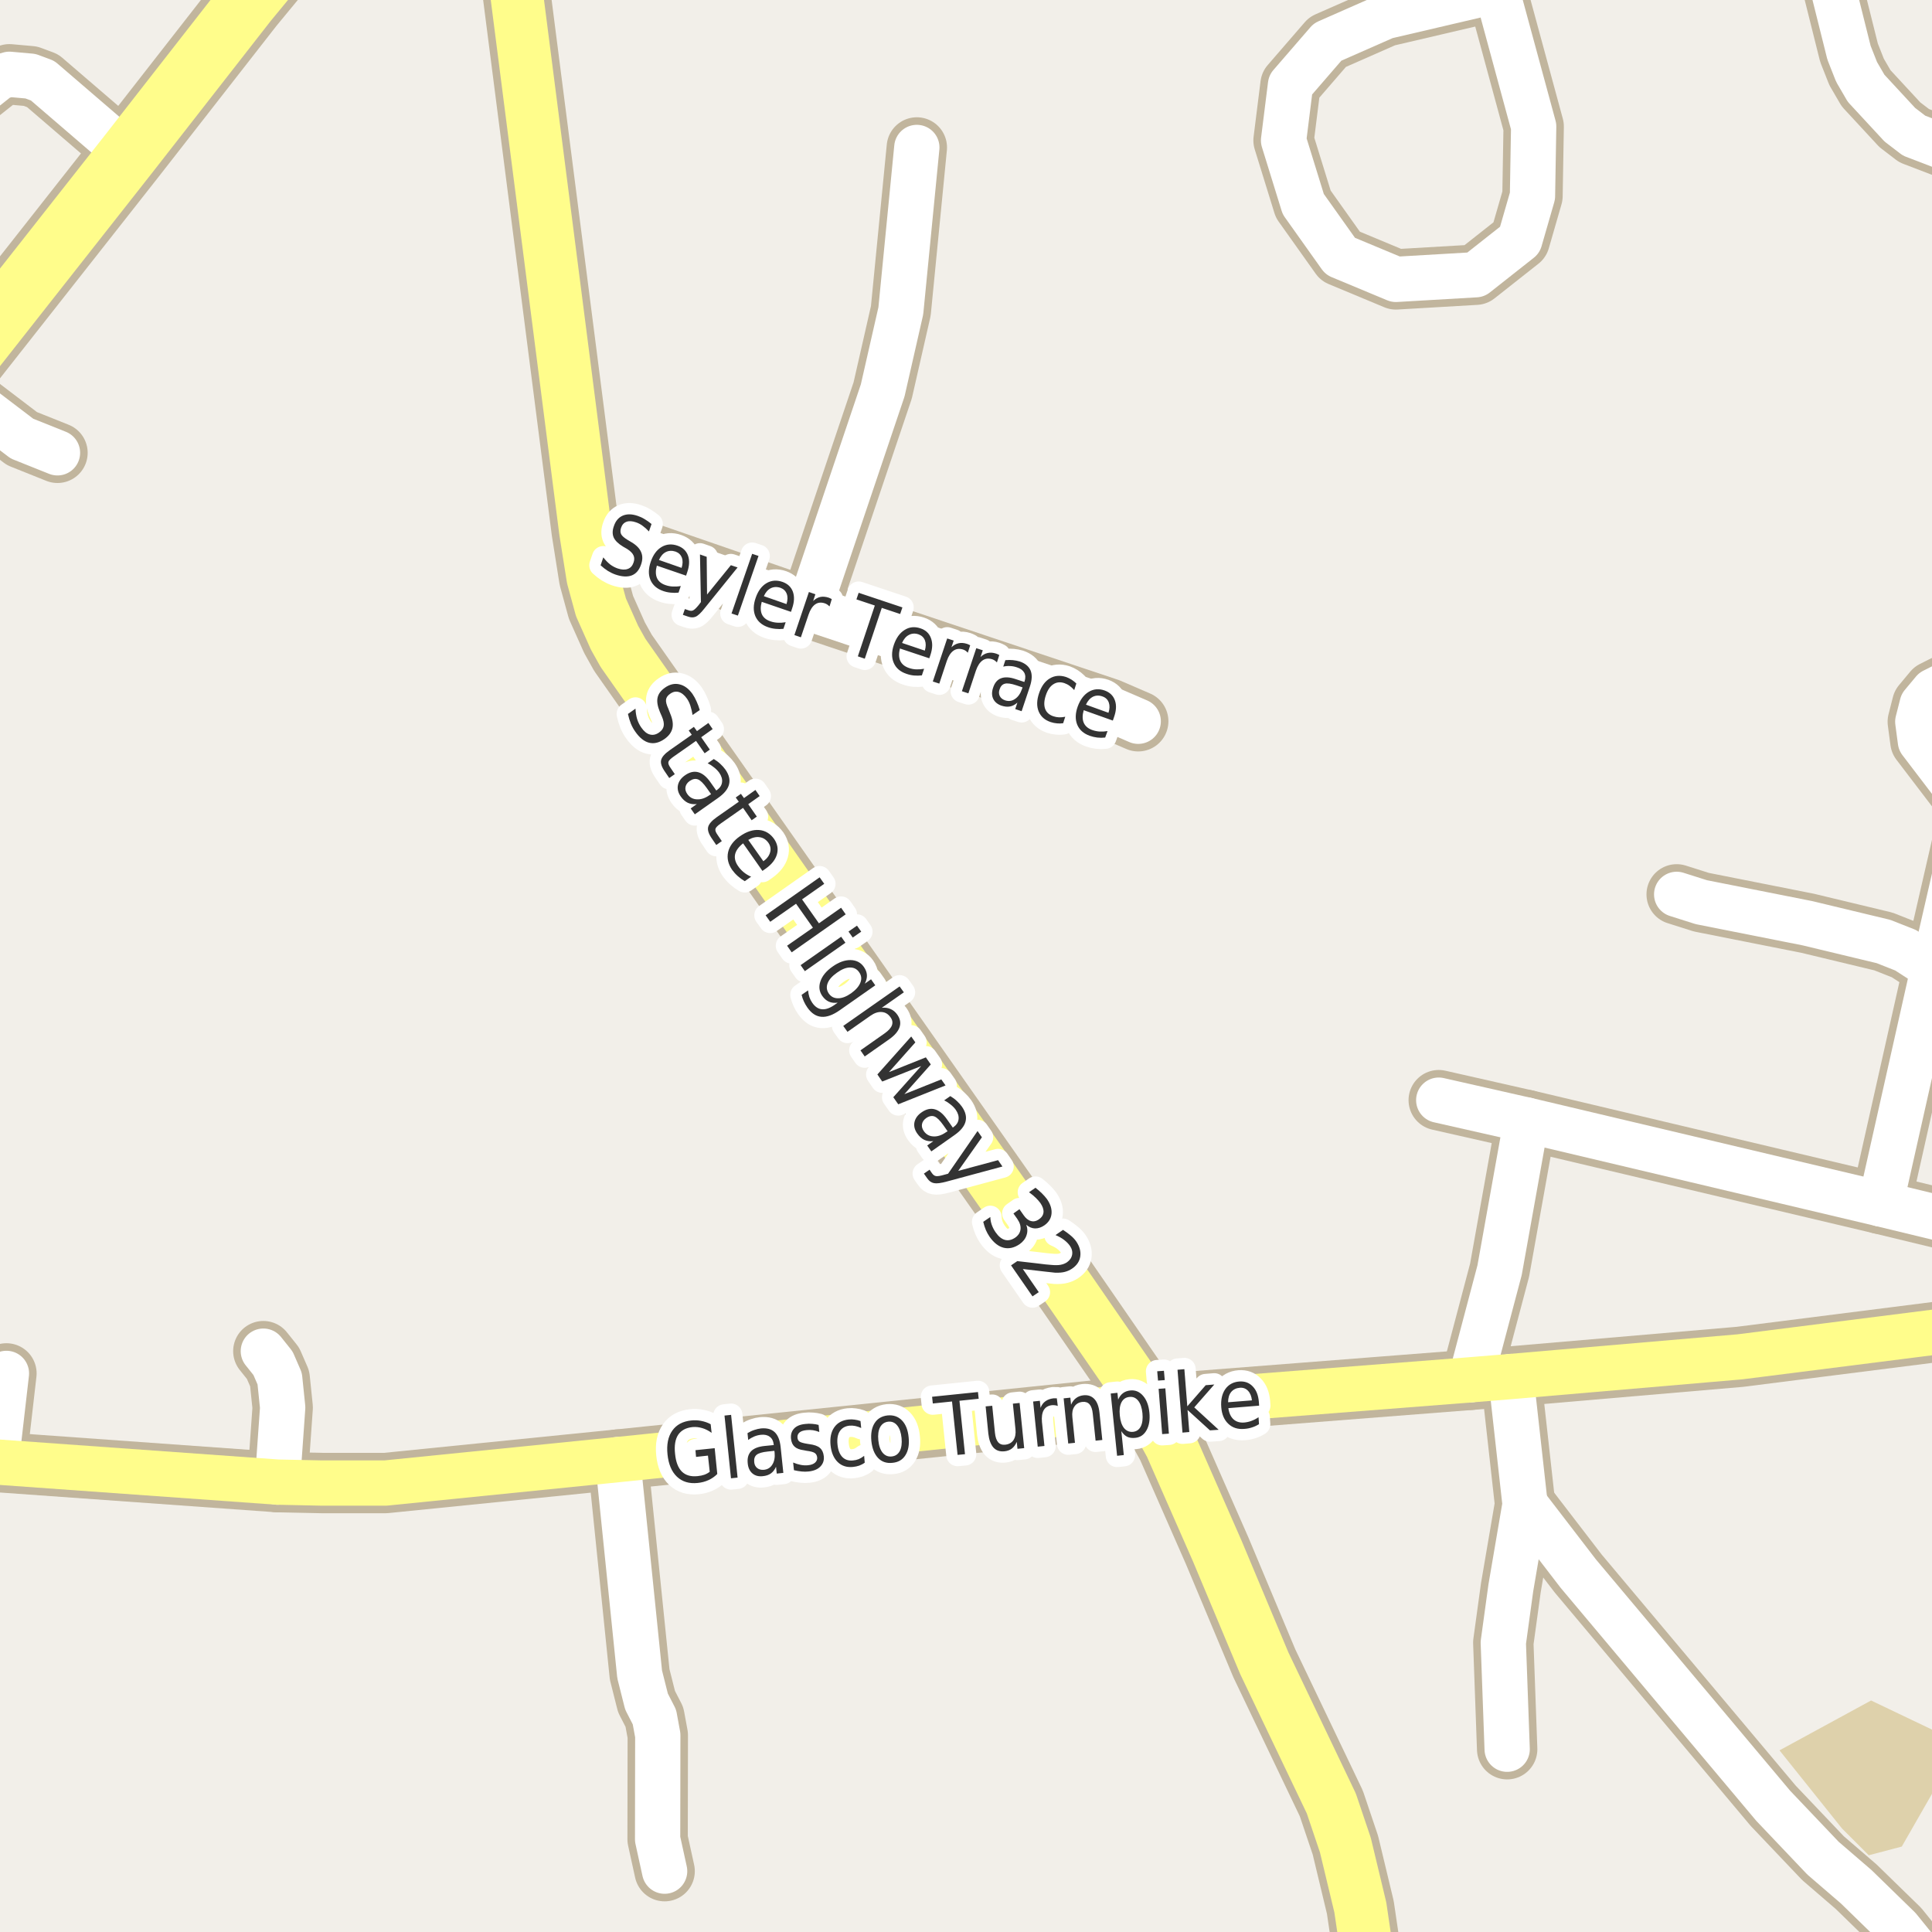 <?xml version="1.0" encoding="UTF-8"?>
<svg xmlns="http://www.w3.org/2000/svg" xmlns:xlink="http://www.w3.org/1999/xlink" width="256pt" height="256pt" viewBox="0 0 256 256" version="1.1">
<g id="surface2">
<rect x="0" y="0" width="256" height="256" style="fill:rgb(94.902%,93.725%,91.373%);fill-opacity:1;stroke:none;"/>
<path style=" stroke:none;fill-rule:evenodd;fill:rgb(87.059%,81.961%,67.059%);fill-opacity:1;" d="M 235.793 231.93 L 244.086 242.297 L 247.621 245.832 L 251.996 244.68 L 259.828 231.008 L 247.926 225.324 Z M 235.793 231.93 "/>
<path style="fill:none;stroke-width:8;stroke-linecap:round;stroke-linejoin:round;stroke:rgb(75.686%,70.98%,61.569%);stroke-opacity:1;stroke-miterlimit:10;" d="M -0.5 193.719 L 0.852 181.984 "/>
<path style="fill:none;stroke-width:8;stroke-linecap:round;stroke-linejoin:round;stroke:rgb(75.686%,70.98%,61.569%);stroke-opacity:1;stroke-miterlimit:10;" d="M -6.82 50.711 L 2.91 58.117 L 7.617 60 "/>
<path style="fill:none;stroke-width:8;stroke-linecap:round;stroke-linejoin:round;stroke:rgb(75.686%,70.98%,61.569%);stroke-opacity:1;stroke-miterlimit:10;" d="M 34.895 179.035 L 36.176 180.637 L 37.062 182.676 L 37.457 186.504 L 36.758 196.387 "/>
<path style="fill:none;stroke-width:8;stroke-linecap:round;stroke-linejoin:round;stroke:rgb(75.686%,70.98%,61.569%);stroke-opacity:1;stroke-miterlimit:10;" d="M 202.27 148.41 L 198.703 168.305 L 194.859 182.832 "/>
<path style="fill:none;stroke-width:8;stroke-linecap:round;stroke-linejoin:round;stroke:rgb(75.686%,70.98%,61.569%);stroke-opacity:1;stroke-miterlimit:10;" d="M 256.191 128.297 L 252.508 125.914 L 249.574 124.754 L 239.508 122.336 L 225.434 119.543 L 222.168 118.508 "/>
<path style="fill:none;stroke-width:8;stroke-linecap:round;stroke-linejoin:round;stroke:rgb(75.686%,70.98%,61.569%);stroke-opacity:1;stroke-miterlimit:10;" d="M 260.664 105.77 L 261.734 105.172 L 263.297 98.426 L 263.273 95.98 L 262.527 93.469 L 261.363 91.773 L 260.059 90.988 L 257.566 90.863 L 256.191 91.555 L 254.699 93.344 L 254.117 95.633 L 254.465 98.238 L 259.848 105.297 L 260.664 105.77 "/>
<path style="fill:none;stroke-width:8;stroke-linecap:round;stroke-linejoin:round;stroke:rgb(75.686%,70.98%,61.569%);stroke-opacity:1;stroke-miterlimit:10;" d="M 200.195 182.395 L 202.082 199.336 L 200.195 210.383 L 199.195 217.66 L 199.707 231.781 "/>
<path style="fill:none;stroke-width:8;stroke-linecap:round;stroke-linejoin:round;stroke:rgb(75.686%,70.98%,61.569%);stroke-opacity:1;stroke-miterlimit:10;" d="M 249.176 159.52 L 256.191 128.297 L 260.336 110.258 L 261.012 105.77 "/>
<path style="fill:none;stroke-width:8;stroke-linecap:round;stroke-linejoin:round;stroke:rgb(75.686%,70.98%,61.569%);stroke-opacity:1;stroke-miterlimit:10;" d="M 81.848 193.406 L 84.758 221.863 L 85.668 225.473 L 86.715 227.512 L 87.16 229.93 L 87.137 243.703 L 88.066 247.938 "/>
<path style="fill:none;stroke-width:8;stroke-linecap:round;stroke-linejoin:round;stroke:rgb(75.686%,70.98%,61.569%);stroke-opacity:1;stroke-miterlimit:10;" d="M 107.223 80.605 L 116.961 51.734 L 119.363 41.191 L 121.484 19.539 "/>
<path style="fill:none;stroke-width:8;stroke-linecap:round;stroke-linejoin:round;stroke:rgb(75.686%,70.98%,61.569%);stroke-opacity:1;stroke-miterlimit:10;" d="M 17 20.449 L 5.648 10.691 L 4.043 10.094 L 1.246 9.844 L -0.082 10.219 L -6.023 14.926 L -7.633 15.898 L -9 16.184 "/>
<path style="fill:none;stroke-width:8;stroke-linecap:round;stroke-linejoin:round;stroke:rgb(75.686%,70.98%,61.569%);stroke-opacity:1;stroke-miterlimit:10;" d="M 77.582 70.375 L 107.223 80.605 L 146.906 93.879 L 150.82 95.57 "/>
<path style="fill:none;stroke-width:8;stroke-linecap:round;stroke-linejoin:round;stroke:rgb(75.686%,70.98%,61.569%);stroke-opacity:1;stroke-miterlimit:10;" d="M 264 163.105 L 249.176 159.52 L 202.27 148.41 L 190.641 145.777 "/>
<path style="fill:none;stroke-width:8;stroke-linecap:round;stroke-linejoin:round;stroke:rgb(75.686%,70.98%,61.569%);stroke-opacity:1;stroke-miterlimit:10;" d="M 196.223 -9 L 198.254 -1.52 L 203.219 16.766 L 203.062 25.969 L 201.379 31.801 L 195.547 36.402 L 184.961 37.02 L 177.594 33.949 L 172.688 27.047 L 170.078 18.609 L 171 11.242 L 175.91 5.566 L 183.578 2.191 L 195.395 -0.57 L 198.254 -1.52 "/>
<path style="fill:none;stroke-width:8;stroke-linecap:round;stroke-linejoin:round;stroke:rgb(75.686%,70.98%,61.569%);stroke-opacity:1;stroke-miterlimit:10;" d="M 202.082 199.336 L 209.121 208.5 L 234.961 239.277 L 241.555 246.215 L 245.961 250.008 L 251.598 255.5 L 258.484 264 "/>
<path style="fill:none;stroke-width:8;stroke-linecap:round;stroke-linejoin:round;stroke:rgb(75.686%,70.98%,61.569%);stroke-opacity:1;stroke-miterlimit:10;" d="M 241.008 -9 L 245.004 6.988 L 246.008 9.531 L 247.266 11.695 L 251.738 16.527 L 253.625 17.973 L 264 21.949 "/>
<path style="fill:none;stroke-width:8;stroke-linecap:round;stroke-linejoin:round;stroke:rgb(75.686%,70.98%,61.569%);stroke-opacity:1;stroke-miterlimit:10;" d="M -9 192.973 L -0.5 193.719 L 36.758 196.387 L 42.723 196.512 L 51.066 196.512 L 81.848 193.406 L 152.195 186.16 L 194.859 182.832 L 200.195 182.395 L 230.535 179.789 L 261.48 175.867 L 264 175.598 "/>
<path style="fill:none;stroke-width:9;stroke-linecap:round;stroke-linejoin:round;stroke:rgb(75.686%,70.98%,61.569%);stroke-opacity:1;stroke-miterlimit:10;" d="M 67.203 -10 L 68.121 -3.398 L 77.582 70.375 L 78.562 76.555 L 79.633 80.477 L 81.426 84.496 L 82.547 86.504 L 135.371 161.777 L 152.195 186.16 L 155.129 191.492 L 161.281 205.488 L 167.527 220.391 L 176.406 238.965 L 178.27 244.488 L 180.25 252.738 L 182.062 265 "/>
<path style="fill:none;stroke-width:10;stroke-linecap:round;stroke-linejoin:round;stroke:rgb(75.686%,70.98%,61.569%);stroke-opacity:1;stroke-miterlimit:10;" d="M 41.961 -11 L 40.672 -9.328 L 32.75 0.273 L 17 20.449 L -6.82 50.711 L -11 56.02 "/>
<path style="fill:none;stroke-width:6;stroke-linecap:round;stroke-linejoin:round;stroke:rgb(100%,100%,100%);stroke-opacity:1;stroke-miterlimit:10;" d="M -0.5 193.719 L 0.852 181.984 "/>
<path style="fill:none;stroke-width:6;stroke-linecap:round;stroke-linejoin:round;stroke:rgb(100%,100%,100%);stroke-opacity:1;stroke-miterlimit:10;" d="M -6.82 50.711 L 2.91 58.117 L 7.617 60 "/>
<path style="fill:none;stroke-width:6;stroke-linecap:round;stroke-linejoin:round;stroke:rgb(100%,100%,100%);stroke-opacity:1;stroke-miterlimit:10;" d="M 34.895 179.035 L 36.176 180.637 L 37.062 182.676 L 37.457 186.504 L 36.758 196.387 "/>
<path style="fill:none;stroke-width:6;stroke-linecap:round;stroke-linejoin:round;stroke:rgb(100%,100%,100%);stroke-opacity:1;stroke-miterlimit:10;" d="M 202.27 148.41 L 198.703 168.305 L 194.859 182.832 "/>
<path style="fill:none;stroke-width:6;stroke-linecap:round;stroke-linejoin:round;stroke:rgb(100%,100%,100%);stroke-opacity:1;stroke-miterlimit:10;" d="M 256.191 128.297 L 252.508 125.914 L 249.574 124.754 L 239.508 122.336 L 225.434 119.543 L 222.168 118.508 "/>
<path style="fill:none;stroke-width:6;stroke-linecap:round;stroke-linejoin:round;stroke:rgb(100%,100%,100%);stroke-opacity:1;stroke-miterlimit:10;" d="M 260.664 105.77 L 261.734 105.172 L 263.297 98.426 L 263.273 95.98 L 262.527 93.469 L 261.363 91.773 L 260.059 90.988 L 257.566 90.863 L 256.191 91.555 L 254.699 93.344 L 254.117 95.633 L 254.465 98.238 L 259.848 105.297 L 260.664 105.77 "/>
<path style="fill:none;stroke-width:6;stroke-linecap:round;stroke-linejoin:round;stroke:rgb(100%,100%,100%);stroke-opacity:1;stroke-miterlimit:10;" d="M 200.195 182.395 L 202.082 199.336 L 200.195 210.383 L 199.195 217.66 L 199.707 231.781 "/>
<path style="fill:none;stroke-width:6;stroke-linecap:round;stroke-linejoin:round;stroke:rgb(100%,100%,100%);stroke-opacity:1;stroke-miterlimit:10;" d="M 249.176 159.52 L 256.191 128.297 L 260.336 110.258 L 261.012 105.77 "/>
<path style="fill:none;stroke-width:6;stroke-linecap:round;stroke-linejoin:round;stroke:rgb(100%,100%,100%);stroke-opacity:1;stroke-miterlimit:10;" d="M 81.848 193.406 L 84.758 221.863 L 85.668 225.473 L 86.715 227.512 L 87.16 229.93 L 87.137 243.703 L 88.066 247.938 "/>
<path style="fill:none;stroke-width:6;stroke-linecap:round;stroke-linejoin:round;stroke:rgb(100%,100%,100%);stroke-opacity:1;stroke-miterlimit:10;" d="M 107.223 80.605 L 116.961 51.734 L 119.363 41.191 L 121.484 19.539 "/>
<path style="fill:none;stroke-width:6;stroke-linecap:round;stroke-linejoin:round;stroke:rgb(100%,100%,100%);stroke-opacity:1;stroke-miterlimit:10;" d="M 17 20.449 L 5.648 10.691 L 4.043 10.094 L 1.246 9.844 L -0.082 10.219 L -6.023 14.926 L -7.633 15.898 L -9 16.184 "/>
<path style="fill:none;stroke-width:6;stroke-linecap:round;stroke-linejoin:round;stroke:rgb(100%,100%,100%);stroke-opacity:1;stroke-miterlimit:10;" d="M 77.582 70.375 L 107.223 80.605 L 146.906 93.879 L 150.82 95.57 "/>
<path style="fill:none;stroke-width:6;stroke-linecap:round;stroke-linejoin:round;stroke:rgb(100%,100%,100%);stroke-opacity:1;stroke-miterlimit:10;" d="M 264 163.105 L 249.176 159.52 L 202.27 148.41 L 190.641 145.777 "/>
<path style="fill:none;stroke-width:6;stroke-linecap:round;stroke-linejoin:round;stroke:rgb(100%,100%,100%);stroke-opacity:1;stroke-miterlimit:10;" d="M 196.223 -9 L 198.254 -1.52 L 203.219 16.766 L 203.062 25.969 L 201.379 31.801 L 195.547 36.402 L 184.961 37.02 L 177.594 33.949 L 172.688 27.047 L 170.078 18.609 L 171 11.242 L 175.91 5.566 L 183.578 2.191 L 195.395 -0.57 L 198.254 -1.52 "/>
<path style="fill:none;stroke-width:6;stroke-linecap:round;stroke-linejoin:round;stroke:rgb(100%,100%,100%);stroke-opacity:1;stroke-miterlimit:10;" d="M 202.082 199.336 L 209.121 208.5 L 234.961 239.277 L 241.555 246.215 L 245.961 250.008 L 251.598 255.5 L 258.484 264 "/>
<path style="fill:none;stroke-width:6;stroke-linecap:round;stroke-linejoin:round;stroke:rgb(100%,100%,100%);stroke-opacity:1;stroke-miterlimit:10;" d="M 241.008 -9 L 245.004 6.988 L 246.008 9.531 L 247.266 11.695 L 251.738 16.527 L 253.625 17.973 L 264 21.949 "/>
<path style="fill:none;stroke-width:6;stroke-linecap:round;stroke-linejoin:round;stroke:rgb(100%,99.216%,54.51%);stroke-opacity:1;stroke-miterlimit:10;" d="M -9 192.973 L -0.5 193.719 L 36.758 196.387 L 42.723 196.512 L 51.066 196.512 L 81.848 193.406 L 152.195 186.16 L 194.859 182.832 L 200.195 182.395 L 230.535 179.789 L 261.48 175.867 L 264 175.598 "/>
<path style="fill:none;stroke-width:7;stroke-linecap:round;stroke-linejoin:round;stroke:rgb(100%,99.216%,54.51%);stroke-opacity:1;stroke-miterlimit:10;" d="M 67.203 -10 L 68.121 -3.398 L 77.582 70.375 L 78.562 76.555 L 79.633 80.477 L 81.426 84.496 L 82.547 86.504 L 135.371 161.777 L 152.195 186.16 L 155.129 191.492 L 161.281 205.488 L 167.527 220.391 L 176.406 238.965 L 178.27 244.488 L 180.25 252.738 L 182.062 265 "/>
<path style="fill:none;stroke-width:8;stroke-linecap:round;stroke-linejoin:round;stroke:rgb(100%,99.216%,54.51%);stroke-opacity:1;stroke-miterlimit:10;" d="M 41.961 -11 L 40.672 -9.328 L 32.75 0.273 L 17 20.449 L -6.82 50.711 L -11 56.02 "/>
<path style="fill:none;stroke-width:3;stroke-linecap:round;stroke-linejoin:round;stroke:rgb(100%,100%,100%);stroke-opacity:1;stroke-miterlimit:10;" d="M 92.723 94.086 L 91.77 94.742 C 91.695 94.293 91.602 93.895 91.488 93.539 C 91.371 93.176 91.223 92.859 91.035 92.586 C 90.699 92.109 90.336 91.812 89.941 91.695 C 89.555 91.582 89.176 91.66 88.801 91.93 C 88.477 92.148 88.293 92.406 88.254 92.695 C 88.211 92.977 88.316 93.391 88.566 93.93 L 88.801 94.539 C 89.121 95.289 89.223 95.938 89.098 96.492 C 88.973 97.043 88.617 97.523 88.035 97.93 C 87.336 98.418 86.66 98.578 86.004 98.414 C 85.348 98.246 84.738 97.758 84.176 96.945 C 83.957 96.641 83.762 96.293 83.598 95.898 C 83.441 95.5 83.309 95.07 83.207 94.602 L 84.207 93.898 C 84.227 94.406 84.301 94.871 84.426 95.289 C 84.559 95.703 84.742 96.074 84.973 96.398 C 85.324 96.906 85.699 97.215 86.098 97.32 C 86.504 97.434 86.91 97.352 87.316 97.07 C 87.668 96.828 87.879 96.543 87.941 96.211 C 88.004 95.875 87.926 95.453 87.707 94.945 L 87.441 94.336 C 87.129 93.586 87.023 92.961 87.129 92.461 C 87.23 91.953 87.559 91.504 88.113 91.117 C 88.746 90.672 89.387 90.523 90.035 90.68 C 90.68 90.828 91.254 91.25 91.754 91.945 C 91.961 92.25 92.145 92.582 92.301 92.945 C 92.465 93.301 92.605 93.68 92.723 94.086 Z M 94.43 96.609 L 92.914 97.688 L 94.055 99.328 L 93.367 99.812 L 92.227 98.172 L 89.305 100.219 C 88.867 100.52 88.621 100.766 88.57 100.953 C 88.516 101.148 88.609 101.414 88.852 101.75 L 89.414 102.578 L 88.68 103.094 L 88.117 102.266 C 87.68 101.648 87.508 101.133 87.602 100.719 C 87.695 100.312 88.074 99.875 88.742 99.406 L 91.664 97.359 L 91.258 96.797 L 91.945 96.312 L 92.352 96.875 L 93.867 95.797 Z M 93.66 104.434 C 93.211 103.797 92.82 103.41 92.488 103.277 C 92.152 103.145 91.789 103.211 91.395 103.48 C 91.082 103.699 90.895 103.965 90.832 104.277 C 90.77 104.59 90.852 104.906 91.082 105.23 C 91.395 105.668 91.816 105.895 92.348 105.918 C 92.887 105.949 93.445 105.762 94.02 105.355 L 94.223 105.23 Z M 95.129 105.746 L 92.066 107.902 L 91.52 107.121 L 92.332 106.543 C 91.883 106.594 91.48 106.535 91.129 106.371 C 90.785 106.203 90.477 105.926 90.207 105.543 C 89.852 105.043 89.727 104.535 89.832 104.027 C 89.945 103.516 90.258 103.086 90.77 102.73 C 91.371 102.305 91.957 102.168 92.52 102.324 C 93.082 102.473 93.617 102.91 94.129 103.637 L 94.91 104.746 L 95.004 104.684 C 95.41 104.391 95.633 104.043 95.676 103.637 C 95.727 103.242 95.602 102.824 95.301 102.387 C 95.102 102.117 94.871 101.883 94.613 101.684 C 94.363 101.477 94.082 101.293 93.77 101.137 L 94.582 100.574 C 94.914 100.773 95.207 100.992 95.457 101.23 C 95.707 101.461 95.926 101.707 96.113 101.965 C 96.602 102.664 96.762 103.324 96.598 103.949 C 96.441 104.574 95.949 105.172 95.129 105.746 Z M 100.66 105.484 L 99.145 106.562 L 100.285 108.203 L 99.598 108.688 L 98.457 107.047 L 95.535 109.094 C 95.098 109.395 94.852 109.641 94.801 109.828 C 94.746 110.023 94.84 110.289 95.082 110.625 L 95.645 111.453 L 94.91 111.969 L 94.348 111.141 C 93.91 110.523 93.738 110.008 93.832 109.594 C 93.926 109.188 94.305 108.75 94.973 108.281 L 97.895 106.234 L 97.488 105.672 L 98.176 105.188 L 98.582 105.75 L 100.098 104.672 Z M 101.449 115.105 L 101.027 115.402 L 98.465 111.746 C 97.871 112.215 97.516 112.703 97.402 113.215 C 97.297 113.723 97.434 114.246 97.809 114.777 C 98.016 115.078 98.262 115.344 98.543 115.574 C 98.832 115.812 99.16 116.012 99.527 116.168 L 98.684 116.762 C 98.359 116.574 98.051 116.348 97.762 116.09 C 97.48 115.84 97.23 115.562 97.012 115.262 C 96.48 114.488 96.301 113.703 96.48 112.902 C 96.668 112.102 97.188 111.402 98.043 110.809 C 98.918 110.195 99.762 109.918 100.574 109.98 C 101.387 110.043 102.051 110.441 102.574 111.168 C 103.02 111.824 103.145 112.5 102.949 113.199 C 102.75 113.906 102.25 114.543 101.449 115.105 Z M 101.152 114.121 C 101.629 113.777 101.926 113.379 102.043 112.934 C 102.168 112.496 102.094 112.082 101.824 111.684 C 101.512 111.246 101.121 110.996 100.652 110.934 C 100.184 110.863 99.684 110.98 99.152 111.293 Z M 108.605 116.25 L 109.215 117.109 L 106.277 119.172 L 108.512 122.344 L 111.449 120.281 L 112.059 121.156 L 104.902 126.188 L 104.293 125.312 L 107.715 122.922 L 105.48 119.75 L 102.059 122.141 L 101.449 121.281 Z M 111.461 124.121 L 112.023 124.918 L 106.648 128.684 L 106.086 127.887 Z M 113.555 122.652 L 114.117 123.449 L 112.992 124.23 L 112.43 123.434 Z M 112.793 131.605 C 113.426 131.145 113.832 130.672 114.012 130.184 C 114.199 129.703 114.141 129.254 113.84 128.824 C 113.547 128.398 113.141 128.191 112.621 128.199 C 112.109 128.199 111.535 128.43 110.902 128.887 C 110.266 129.336 109.855 129.797 109.668 130.277 C 109.48 130.766 109.531 131.223 109.824 131.652 C 110.125 132.078 110.535 132.285 111.059 132.277 C 111.578 132.277 112.156 132.051 112.793 131.605 Z M 111.277 133.855 C 110.359 134.5 109.547 134.793 108.84 134.73 C 108.141 134.676 107.527 134.277 106.996 133.527 C 106.801 133.246 106.637 132.965 106.512 132.684 C 106.387 132.41 106.289 132.125 106.215 131.824 L 107.074 131.23 C 107.105 131.551 107.164 131.848 107.246 132.121 C 107.34 132.391 107.469 132.645 107.637 132.887 C 108 133.406 108.422 133.688 108.902 133.73 C 109.391 133.781 109.941 133.594 110.559 133.168 L 110.996 132.855 C 110.559 132.918 110.172 132.875 109.84 132.73 C 109.504 132.582 109.215 132.332 108.965 131.98 C 108.547 131.387 108.465 130.73 108.715 130.012 C 108.965 129.293 109.5 128.648 110.324 128.074 C 111.145 127.492 111.938 127.207 112.699 127.215 C 113.457 127.227 114.047 127.527 114.465 128.121 C 114.715 128.477 114.848 128.836 114.871 129.199 C 114.891 129.562 114.797 129.941 114.59 130.34 L 115.418 129.762 L 115.98 130.559 Z M 117.828 137.707 L 114.578 139.988 L 114.016 139.176 L 117.219 136.926 C 117.738 136.559 118.062 136.199 118.188 135.848 C 118.312 135.492 118.25 135.145 118 134.801 C 117.695 134.363 117.305 134.129 116.828 134.098 C 116.359 134.059 115.859 134.223 115.328 134.598 L 112.297 136.723 L 111.734 135.941 L 119.203 130.707 L 119.766 131.488 L 116.844 133.535 C 117.289 133.496 117.68 133.551 118.016 133.707 C 118.359 133.855 118.648 134.098 118.891 134.441 C 119.273 134.984 119.379 135.527 119.203 136.082 C 119.023 136.645 118.566 137.184 117.828 137.707 Z M 120.742 137.34 L 121.289 138.121 L 117.789 142.059 L 122.68 140.105 L 123.336 141.043 L 119.836 144.98 L 124.727 143.027 L 125.289 143.824 L 119.023 146.324 L 118.367 145.387 L 122.055 141.262 L 116.898 143.309 L 116.258 142.371 Z M 125 149.098 C 124.551 148.461 124.16 148.074 123.828 147.941 C 123.492 147.809 123.129 147.875 122.734 148.145 C 122.422 148.363 122.234 148.629 122.172 148.941 C 122.109 149.254 122.191 149.57 122.422 149.895 C 122.734 150.332 123.156 150.559 123.688 150.582 C 124.227 150.613 124.785 150.426 125.359 150.02 L 125.562 149.895 Z M 126.469 150.41 L 123.406 152.566 L 122.859 151.785 L 123.672 151.207 C 123.223 151.258 122.82 151.199 122.469 151.035 C 122.125 150.867 121.816 150.59 121.547 150.207 C 121.191 149.707 121.066 149.199 121.172 148.691 C 121.285 148.18 121.598 147.75 122.109 147.395 C 122.711 146.969 123.297 146.832 123.859 146.988 C 124.422 147.137 124.957 147.574 125.469 148.301 L 126.25 149.41 L 126.344 149.348 C 126.75 149.055 126.973 148.707 127.016 148.301 C 127.066 147.906 126.941 147.488 126.641 147.051 C 126.441 146.781 126.211 146.547 125.953 146.348 C 125.703 146.141 125.422 145.957 125.109 145.801 L 125.922 145.238 C 126.254 145.438 126.547 145.656 126.797 145.895 C 127.047 146.125 127.266 146.371 127.453 146.629 C 127.941 147.328 128.102 147.988 127.938 148.613 C 127.781 149.238 127.289 149.836 126.469 150.41 Z M 125.469 156.555 C 124.676 156.773 124.109 156.844 123.766 156.773 C 123.414 156.711 123.109 156.496 122.859 156.133 L 122.422 155.508 L 123.172 154.992 L 123.484 155.445 C 123.641 155.672 123.82 155.805 124.016 155.836 C 124.211 155.875 124.578 155.82 125.109 155.664 L 125.625 155.523 L 129.531 149.867 L 130.109 150.695 L 126.969 155.148 L 132.25 153.727 L 132.828 154.57 Z M 135.988 162.289 C 136.164 162.766 136.176 163.23 136.02 163.68 C 135.871 164.137 135.57 164.527 135.113 164.852 C 134.402 165.34 133.699 165.5 133.004 165.336 C 132.316 165.168 131.691 164.684 131.129 163.883 C 130.941 163.609 130.773 163.309 130.629 162.977 C 130.492 162.652 130.379 162.293 130.285 161.898 L 131.223 161.258 C 131.23 161.602 131.293 161.945 131.41 162.289 C 131.535 162.641 131.707 162.977 131.926 163.289 C 132.301 163.828 132.707 164.164 133.145 164.289 C 133.59 164.414 134.051 164.312 134.52 163.992 C 134.934 163.699 135.168 163.336 135.223 162.898 C 135.273 162.461 135.133 162 134.801 161.523 L 134.285 160.789 L 135.082 160.227 L 135.629 161.008 C 135.918 161.434 136.242 161.695 136.598 161.789 C 136.949 161.891 137.305 161.82 137.66 161.57 C 138.035 161.312 138.238 161 138.27 160.633 C 138.301 160.258 138.16 159.848 137.848 159.398 C 137.68 159.172 137.477 158.941 137.238 158.711 C 136.996 158.473 136.699 158.227 136.348 157.977 L 137.207 157.383 C 137.539 157.645 137.832 157.898 138.082 158.148 C 138.332 158.398 138.551 158.648 138.738 158.898 C 139.195 159.566 139.395 160.211 139.332 160.836 C 139.27 161.461 138.949 161.969 138.379 162.367 C 137.973 162.648 137.559 162.781 137.145 162.773 C 136.738 162.762 136.352 162.602 135.988 162.289 Z M 135.531 168.152 L 137.641 171.215 L 136.812 171.777 L 133.969 167.668 L 134.797 167.105 C 135.398 167.168 136.223 167.262 137.266 167.387 C 138.305 167.52 138.973 167.594 139.266 167.605 C 139.797 167.656 140.223 167.652 140.547 167.59 C 140.867 167.527 141.145 167.418 141.375 167.262 C 141.758 166.992 141.988 166.66 142.062 166.262 C 142.133 165.855 142.035 165.461 141.766 165.074 C 141.578 164.805 141.328 164.551 141.016 164.309 C 140.711 164.07 140.328 163.852 139.859 163.652 L 140.859 162.965 C 141.242 163.215 141.582 163.465 141.875 163.715 C 142.176 163.965 142.414 164.223 142.594 164.48 C 143.051 165.148 143.234 165.816 143.141 166.48 C 143.047 167.137 142.68 167.676 142.047 168.105 C 141.754 168.301 141.441 168.441 141.109 168.527 C 140.773 168.621 140.336 168.656 139.797 168.637 C 139.648 168.625 139.219 168.578 138.5 168.496 C 137.789 168.422 136.801 168.309 135.531 168.152 Z M 135.531 168.152 "/>
<path style=" stroke:none;fill-rule:evenodd;fill:rgb(20%,20%,20%);fill-opacity:1;" d="M 92.723 94.086 L 91.77 94.742 C 91.695 94.293 91.602 93.895 91.488 93.539 C 91.371 93.176 91.223 92.859 91.035 92.586 C 90.699 92.109 90.336 91.812 89.941 91.695 C 89.555 91.582 89.176 91.66 88.801 91.93 C 88.477 92.148 88.293 92.406 88.254 92.695 C 88.211 92.977 88.316 93.391 88.566 93.93 L 88.801 94.539 C 89.121 95.289 89.223 95.938 89.098 96.492 C 88.973 97.043 88.617 97.523 88.035 97.93 C 87.336 98.418 86.66 98.578 86.004 98.414 C 85.348 98.246 84.738 97.758 84.176 96.945 C 83.957 96.641 83.762 96.293 83.598 95.898 C 83.441 95.5 83.309 95.07 83.207 94.602 L 84.207 93.898 C 84.227 94.406 84.301 94.871 84.426 95.289 C 84.559 95.703 84.742 96.074 84.973 96.398 C 85.324 96.906 85.699 97.215 86.098 97.32 C 86.504 97.434 86.91 97.352 87.316 97.07 C 87.668 96.828 87.879 96.543 87.941 96.211 C 88.004 95.875 87.926 95.453 87.707 94.945 L 87.441 94.336 C 87.129 93.586 87.023 92.961 87.129 92.461 C 87.23 91.953 87.559 91.504 88.113 91.117 C 88.746 90.672 89.387 90.523 90.035 90.68 C 90.68 90.828 91.254 91.25 91.754 91.945 C 91.961 92.25 92.145 92.582 92.301 92.945 C 92.465 93.301 92.605 93.68 92.723 94.086 Z M 94.43 96.609 L 92.914 97.688 L 94.055 99.328 L 93.367 99.812 L 92.227 98.172 L 89.305 100.219 C 88.867 100.52 88.621 100.766 88.57 100.953 C 88.516 101.148 88.609 101.414 88.852 101.75 L 89.414 102.578 L 88.68 103.094 L 88.117 102.266 C 87.68 101.648 87.508 101.133 87.602 100.719 C 87.695 100.312 88.074 99.875 88.742 99.406 L 91.664 97.359 L 91.258 96.797 L 91.945 96.312 L 92.352 96.875 L 93.867 95.797 Z M 93.66 104.434 C 93.211 103.797 92.82 103.41 92.488 103.277 C 92.152 103.145 91.789 103.211 91.395 103.48 C 91.082 103.699 90.895 103.965 90.832 104.277 C 90.77 104.59 90.852 104.906 91.082 105.23 C 91.395 105.668 91.816 105.895 92.348 105.918 C 92.887 105.949 93.445 105.762 94.02 105.355 L 94.223 105.23 Z M 95.129 105.746 L 92.066 107.902 L 91.52 107.121 L 92.332 106.543 C 91.883 106.594 91.48 106.535 91.129 106.371 C 90.785 106.203 90.477 105.926 90.207 105.543 C 89.852 105.043 89.727 104.535 89.832 104.027 C 89.945 103.516 90.258 103.086 90.77 102.73 C 91.371 102.305 91.957 102.168 92.52 102.324 C 93.082 102.473 93.617 102.91 94.129 103.637 L 94.91 104.746 L 95.004 104.684 C 95.41 104.391 95.633 104.043 95.676 103.637 C 95.727 103.242 95.602 102.824 95.301 102.387 C 95.102 102.117 94.871 101.883 94.613 101.684 C 94.363 101.477 94.082 101.293 93.77 101.137 L 94.582 100.574 C 94.914 100.773 95.207 100.992 95.457 101.23 C 95.707 101.461 95.926 101.707 96.113 101.965 C 96.602 102.664 96.762 103.324 96.598 103.949 C 96.441 104.574 95.949 105.172 95.129 105.746 Z M 100.66 105.484 L 99.145 106.562 L 100.285 108.203 L 99.598 108.688 L 98.457 107.047 L 95.535 109.094 C 95.098 109.395 94.852 109.641 94.801 109.828 C 94.746 110.023 94.84 110.289 95.082 110.625 L 95.645 111.453 L 94.91 111.969 L 94.348 111.141 C 93.91 110.523 93.738 110.008 93.832 109.594 C 93.926 109.188 94.305 108.75 94.973 108.281 L 97.895 106.234 L 97.488 105.672 L 98.176 105.188 L 98.582 105.75 L 100.098 104.672 Z M 101.449 115.105 L 101.027 115.402 L 98.465 111.746 C 97.871 112.215 97.516 112.703 97.402 113.215 C 97.297 113.723 97.434 114.246 97.809 114.777 C 98.016 115.078 98.262 115.344 98.543 115.574 C 98.832 115.812 99.16 116.012 99.527 116.168 L 98.684 116.762 C 98.359 116.574 98.051 116.348 97.762 116.09 C 97.48 115.84 97.23 115.562 97.012 115.262 C 96.48 114.488 96.301 113.703 96.48 112.902 C 96.668 112.102 97.188 111.402 98.043 110.809 C 98.918 110.195 99.762 109.918 100.574 109.98 C 101.387 110.043 102.051 110.441 102.574 111.168 C 103.02 111.824 103.145 112.5 102.949 113.199 C 102.75 113.906 102.25 114.543 101.449 115.105 Z M 101.152 114.121 C 101.629 113.777 101.926 113.379 102.043 112.934 C 102.168 112.496 102.094 112.082 101.824 111.684 C 101.512 111.246 101.121 110.996 100.652 110.934 C 100.184 110.863 99.684 110.98 99.152 111.293 Z M 108.605 116.25 L 109.215 117.109 L 106.277 119.172 L 108.512 122.344 L 111.449 120.281 L 112.059 121.156 L 104.902 126.188 L 104.293 125.312 L 107.715 122.922 L 105.48 119.75 L 102.059 122.141 L 101.449 121.281 Z M 111.461 124.121 L 112.023 124.918 L 106.648 128.684 L 106.086 127.887 Z M 113.555 122.652 L 114.117 123.449 L 112.992 124.23 L 112.43 123.434 Z M 112.793 131.605 C 113.426 131.145 113.832 130.672 114.012 130.184 C 114.199 129.703 114.141 129.254 113.84 128.824 C 113.547 128.398 113.141 128.191 112.621 128.199 C 112.109 128.199 111.535 128.43 110.902 128.887 C 110.266 129.336 109.855 129.797 109.668 130.277 C 109.48 130.766 109.531 131.223 109.824 131.652 C 110.125 132.078 110.535 132.285 111.059 132.277 C 111.578 132.277 112.156 132.051 112.793 131.605 Z M 111.277 133.855 C 110.359 134.5 109.547 134.793 108.84 134.73 C 108.141 134.676 107.527 134.277 106.996 133.527 C 106.801 133.246 106.637 132.965 106.512 132.684 C 106.387 132.41 106.289 132.125 106.215 131.824 L 107.074 131.23 C 107.105 131.551 107.164 131.848 107.246 132.121 C 107.34 132.391 107.469 132.645 107.637 132.887 C 108 133.406 108.422 133.688 108.902 133.73 C 109.391 133.781 109.941 133.594 110.559 133.168 L 110.996 132.855 C 110.559 132.918 110.172 132.875 109.84 132.73 C 109.504 132.582 109.215 132.332 108.965 131.98 C 108.547 131.387 108.465 130.73 108.715 130.012 C 108.965 129.293 109.5 128.648 110.324 128.074 C 111.145 127.492 111.938 127.207 112.699 127.215 C 113.457 127.227 114.047 127.527 114.465 128.121 C 114.715 128.477 114.848 128.836 114.871 129.199 C 114.891 129.562 114.797 129.941 114.59 130.34 L 115.418 129.762 L 115.98 130.559 Z M 117.828 137.707 L 114.578 139.988 L 114.016 139.176 L 117.219 136.926 C 117.738 136.559 118.062 136.199 118.188 135.848 C 118.312 135.492 118.25 135.145 118 134.801 C 117.695 134.363 117.305 134.129 116.828 134.098 C 116.359 134.059 115.859 134.223 115.328 134.598 L 112.297 136.723 L 111.734 135.941 L 119.203 130.707 L 119.766 131.488 L 116.844 133.535 C 117.289 133.496 117.68 133.551 118.016 133.707 C 118.359 133.855 118.648 134.098 118.891 134.441 C 119.273 134.984 119.379 135.527 119.203 136.082 C 119.023 136.645 118.566 137.184 117.828 137.707 Z M 120.742 137.34 L 121.289 138.121 L 117.789 142.059 L 122.68 140.105 L 123.336 141.043 L 119.836 144.98 L 124.727 143.027 L 125.289 143.824 L 119.023 146.324 L 118.367 145.387 L 122.055 141.262 L 116.898 143.309 L 116.258 142.371 Z M 125 149.098 C 124.551 148.461 124.16 148.074 123.828 147.941 C 123.492 147.809 123.129 147.875 122.734 148.145 C 122.422 148.363 122.234 148.629 122.172 148.941 C 122.109 149.254 122.191 149.57 122.422 149.895 C 122.734 150.332 123.156 150.559 123.688 150.582 C 124.227 150.613 124.785 150.426 125.359 150.02 L 125.562 149.895 Z M 126.469 150.41 L 123.406 152.566 L 122.859 151.785 L 123.672 151.207 C 123.223 151.258 122.82 151.199 122.469 151.035 C 122.125 150.867 121.816 150.59 121.547 150.207 C 121.191 149.707 121.066 149.199 121.172 148.691 C 121.285 148.18 121.598 147.75 122.109 147.395 C 122.711 146.969 123.297 146.832 123.859 146.988 C 124.422 147.137 124.957 147.574 125.469 148.301 L 126.25 149.41 L 126.344 149.348 C 126.75 149.055 126.973 148.707 127.016 148.301 C 127.066 147.906 126.941 147.488 126.641 147.051 C 126.441 146.781 126.211 146.547 125.953 146.348 C 125.703 146.141 125.422 145.957 125.109 145.801 L 125.922 145.238 C 126.254 145.438 126.547 145.656 126.797 145.895 C 127.047 146.125 127.266 146.371 127.453 146.629 C 127.941 147.328 128.102 147.988 127.938 148.613 C 127.781 149.238 127.289 149.836 126.469 150.41 Z M 125.469 156.555 C 124.676 156.773 124.109 156.844 123.766 156.773 C 123.414 156.711 123.109 156.496 122.859 156.133 L 122.422 155.508 L 123.172 154.992 L 123.484 155.445 C 123.641 155.672 123.82 155.805 124.016 155.836 C 124.211 155.875 124.578 155.82 125.109 155.664 L 125.625 155.523 L 129.531 149.867 L 130.109 150.695 L 126.969 155.148 L 132.25 153.727 L 132.828 154.57 Z M 135.988 162.289 C 136.164 162.766 136.176 163.23 136.02 163.68 C 135.871 164.137 135.57 164.527 135.113 164.852 C 134.402 165.34 133.699 165.5 133.004 165.336 C 132.316 165.168 131.691 164.684 131.129 163.883 C 130.941 163.609 130.773 163.309 130.629 162.977 C 130.492 162.652 130.379 162.293 130.285 161.898 L 131.223 161.258 C 131.23 161.602 131.293 161.945 131.41 162.289 C 131.535 162.641 131.707 162.977 131.926 163.289 C 132.301 163.828 132.707 164.164 133.145 164.289 C 133.59 164.414 134.051 164.312 134.52 163.992 C 134.934 163.699 135.168 163.336 135.223 162.898 C 135.273 162.461 135.133 162 134.801 161.523 L 134.285 160.789 L 135.082 160.227 L 135.629 161.008 C 135.918 161.434 136.242 161.695 136.598 161.789 C 136.949 161.891 137.305 161.82 137.66 161.57 C 138.035 161.312 138.238 161 138.27 160.633 C 138.301 160.258 138.16 159.848 137.848 159.398 C 137.68 159.172 137.477 158.941 137.238 158.711 C 136.996 158.473 136.699 158.227 136.348 157.977 L 137.207 157.383 C 137.539 157.645 137.832 157.898 138.082 158.148 C 138.332 158.398 138.551 158.648 138.738 158.898 C 139.195 159.566 139.395 160.211 139.332 160.836 C 139.27 161.461 138.949 161.969 138.379 162.367 C 137.973 162.648 137.559 162.781 137.145 162.773 C 136.738 162.762 136.352 162.602 135.988 162.289 Z M 135.531 168.152 L 137.641 171.215 L 136.812 171.777 L 133.969 167.668 L 134.797 167.105 C 135.398 167.168 136.223 167.262 137.266 167.387 C 138.305 167.52 138.973 167.594 139.266 167.605 C 139.797 167.656 140.223 167.652 140.547 167.59 C 140.867 167.527 141.145 167.418 141.375 167.262 C 141.758 166.992 141.988 166.66 142.062 166.262 C 142.133 165.855 142.035 165.461 141.766 165.074 C 141.578 164.805 141.328 164.551 141.016 164.309 C 140.711 164.07 140.328 163.852 139.859 163.652 L 140.859 162.965 C 141.242 163.215 141.582 163.465 141.875 163.715 C 142.176 163.965 142.414 164.223 142.594 164.48 C 143.051 165.148 143.234 165.816 143.141 166.48 C 143.047 167.137 142.68 167.676 142.047 168.105 C 141.754 168.301 141.441 168.441 141.109 168.527 C 140.773 168.621 140.336 168.656 139.797 168.637 C 139.648 168.625 139.219 168.578 138.5 168.496 C 137.789 168.422 136.801 168.309 135.531 168.152 Z M 135.531 168.152 "/>
<path style="fill:none;stroke-width:3;stroke-linecap:round;stroke-linejoin:round;stroke:rgb(100%,100%,100%);stroke-opacity:1;stroke-miterlimit:10;" d="M 94.043 195.016 L 93.809 192.875 L 92.23 193.047 L 92.152 192.156 L 94.699 191.891 L 95.043 195.312 C 94.699 195.656 94.309 195.93 93.871 196.125 C 93.434 196.324 92.957 196.449 92.449 196.5 C 91.324 196.617 90.406 196.34 89.699 195.672 C 89 195.008 88.582 194.023 88.449 192.719 C 88.312 191.418 88.52 190.371 89.074 189.578 C 89.625 188.789 90.465 188.336 91.59 188.219 C 92.047 188.168 92.496 188.188 92.934 188.281 C 93.379 188.367 93.793 188.512 94.168 188.719 L 94.293 189.859 C 93.895 189.57 93.484 189.359 93.059 189.234 C 92.629 189.102 92.199 189.055 91.762 189.094 C 90.887 189.188 90.25 189.531 89.855 190.125 C 89.469 190.719 89.332 191.555 89.449 192.625 C 89.551 193.711 89.855 194.5 90.355 195 C 90.863 195.492 91.559 195.688 92.434 195.594 C 92.777 195.562 93.078 195.5 93.34 195.406 C 93.598 195.312 93.832 195.184 94.043 195.016 Z M 96 187.57 L 96.875 187.477 L 97.734 195.789 L 96.859 195.883 Z M 101.719 192.336 C 101 192.41 100.508 192.555 100.25 192.773 C 100 192.984 99.895 193.305 99.938 193.742 C 99.969 194.078 100.098 194.336 100.328 194.523 C 100.566 194.711 100.863 194.789 101.219 194.758 C 101.719 194.707 102.094 194.473 102.344 194.055 C 102.602 193.641 102.703 193.113 102.641 192.477 L 102.609 192.242 Z M 103.438 191.742 L 103.797 195.164 L 102.922 195.258 L 102.828 194.352 C 102.66 194.738 102.43 195.035 102.141 195.242 C 101.859 195.441 101.5 195.562 101.062 195.602 C 100.508 195.664 100.051 195.539 99.688 195.227 C 99.332 194.914 99.129 194.473 99.078 193.898 C 99.004 193.223 99.148 192.691 99.516 192.305 C 99.879 191.922 100.469 191.688 101.281 191.602 L 102.531 191.477 L 102.516 191.383 C 102.473 190.938 102.301 190.602 102 190.383 C 101.707 190.156 101.316 190.066 100.828 190.117 C 100.523 190.148 100.234 190.223 99.953 190.336 C 99.672 190.453 99.398 190.609 99.141 190.805 L 99.047 189.898 C 99.359 189.711 99.66 189.57 99.953 189.477 C 100.254 189.375 100.551 189.305 100.844 189.273 C 101.625 189.203 102.227 189.367 102.656 189.773 C 103.082 190.18 103.344 190.836 103.438 191.742 Z M 108.469 188.809 L 108.562 189.746 C 108.281 189.633 108.004 189.555 107.734 189.512 C 107.461 189.473 107.18 189.465 106.891 189.496 C 106.441 189.539 106.117 189.648 105.922 189.824 C 105.723 190.004 105.641 190.23 105.672 190.512 C 105.691 190.742 105.785 190.914 105.953 191.027 C 106.117 191.133 106.445 191.227 106.938 191.309 L 107.234 191.355 C 107.891 191.441 108.359 191.605 108.641 191.855 C 108.93 192.098 109.102 192.461 109.156 192.949 C 109.219 193.492 109.066 193.949 108.703 194.324 C 108.348 194.691 107.82 194.91 107.125 194.98 C 106.832 195.012 106.531 195.012 106.219 194.98 C 105.906 194.949 105.566 194.895 105.203 194.809 L 105.094 193.793 C 105.445 193.941 105.785 194.043 106.109 194.105 C 106.43 194.168 106.75 194.184 107.062 194.152 C 107.477 194.113 107.789 193.996 108 193.809 C 108.207 193.621 108.301 193.395 108.281 193.121 C 108.25 192.852 108.141 192.652 107.953 192.527 C 107.773 192.402 107.406 192.305 106.844 192.23 L 106.531 192.168 C 105.977 192.098 105.566 191.941 105.297 191.699 C 105.023 191.461 104.863 191.105 104.812 190.637 C 104.758 190.086 104.895 189.637 105.219 189.293 C 105.539 188.949 106.035 188.746 106.703 188.684 C 107.023 188.645 107.332 188.637 107.625 188.668 C 107.926 188.691 108.207 188.738 108.469 188.809 Z M 114.02 188.297 L 114.113 189.219 C 113.852 189.094 113.59 189.008 113.332 188.953 C 113.082 188.902 112.824 188.887 112.566 188.906 C 111.98 188.969 111.551 189.219 111.27 189.656 C 110.996 190.086 110.898 190.668 110.973 191.406 C 111.043 192.137 111.258 192.688 111.613 193.062 C 111.977 193.43 112.449 193.578 113.035 193.516 C 113.293 193.496 113.543 193.438 113.785 193.344 C 114.023 193.242 114.262 193.094 114.504 192.906 L 114.582 193.812 C 114.352 193.98 114.105 194.109 113.848 194.203 C 113.598 194.289 113.324 194.344 113.035 194.375 C 112.211 194.461 111.535 194.246 111.004 193.734 C 110.473 193.215 110.152 192.469 110.051 191.5 C 109.957 190.531 110.117 189.746 110.535 189.141 C 110.961 188.527 111.598 188.18 112.441 188.094 C 112.711 188.062 112.977 188.07 113.238 188.109 C 113.508 188.141 113.77 188.203 114.02 188.297 Z M 117.695 188.379 C 117.215 188.434 116.855 188.676 116.617 189.113 C 116.387 189.551 116.309 190.129 116.383 190.848 C 116.453 191.566 116.648 192.121 116.961 192.504 C 117.281 192.879 117.684 193.043 118.164 192.988 C 118.641 192.938 118.996 192.699 119.227 192.27 C 119.453 191.832 119.531 191.254 119.461 190.535 C 119.387 189.816 119.195 189.266 118.883 188.879 C 118.57 188.496 118.172 188.328 117.695 188.379 Z M 117.617 187.551 C 118.387 187.48 119.016 187.699 119.508 188.207 C 120.008 188.719 120.305 189.465 120.398 190.441 C 120.5 191.422 120.359 192.215 119.977 192.816 C 119.602 193.422 119.027 193.762 118.258 193.832 C 117.477 193.918 116.84 193.703 116.352 193.191 C 115.859 192.672 115.562 191.922 115.461 190.941 C 115.367 189.965 115.508 189.176 115.883 188.582 C 116.258 187.98 116.836 187.637 117.617 187.551 Z M 123.508 185.078 L 129.586 184.453 L 129.68 185.344 L 127.133 185.609 L 127.867 192.688 L 126.883 192.781 L 126.148 185.703 L 123.602 185.969 Z M 130.961 189.977 L 130.602 186.352 L 131.477 186.273 L 131.836 189.867 C 131.898 190.43 132.039 190.844 132.258 191.102 C 132.484 191.363 132.797 191.473 133.195 191.43 C 133.684 191.379 134.047 191.176 134.289 190.82 C 134.527 190.457 134.617 189.977 134.555 189.383 L 134.211 185.992 L 135.102 185.898 L 135.711 191.883 L 134.82 191.977 L 134.727 191.055 C 134.559 191.441 134.34 191.738 134.07 191.945 C 133.809 192.145 133.484 192.266 133.102 192.305 C 132.484 192.367 131.996 192.203 131.633 191.805 C 131.277 191.398 131.055 190.789 130.961 189.977 Z M 132.805 185.992 Z M 140.16 186.301 C 140.043 186.25 139.926 186.219 139.801 186.207 C 139.676 186.188 139.543 186.184 139.41 186.191 C 138.898 186.246 138.527 186.465 138.301 186.848 C 138.082 187.234 138.004 187.766 138.066 188.441 L 138.395 191.598 L 137.504 191.691 L 136.895 185.707 L 137.785 185.613 L 137.879 186.551 C 138.023 186.168 138.238 185.875 138.52 185.676 C 138.801 185.469 139.152 185.34 139.582 185.285 C 139.645 185.285 139.711 185.285 139.785 185.285 C 139.867 185.277 139.949 185.277 140.035 185.285 Z M 145.688 187.195 L 146.062 190.805 L 145.172 190.898 L 144.797 187.32 C 144.742 186.758 144.602 186.348 144.375 186.086 C 144.145 185.828 143.832 185.719 143.438 185.758 C 142.957 185.812 142.598 186.02 142.359 186.383 C 142.117 186.738 142.031 187.207 142.094 187.789 L 142.438 191.18 L 141.547 191.273 L 140.938 185.289 L 141.828 185.195 L 141.922 186.133 C 142.086 185.75 142.305 185.457 142.578 185.258 C 142.848 185.051 143.176 184.926 143.562 184.883 C 144.164 184.82 144.648 184.988 145.016 185.383 C 145.379 185.77 145.602 186.375 145.688 187.195 Z M 148.582 189.633 L 148.91 192.805 L 148.02 192.898 L 147.176 184.648 L 148.066 184.555 L 148.16 185.461 C 148.316 185.098 148.523 184.816 148.785 184.617 C 149.043 184.41 149.379 184.285 149.785 184.242 C 150.441 184.18 150.996 184.414 151.457 184.945 C 151.926 185.477 152.207 186.219 152.301 187.164 C 152.395 188.113 152.27 188.895 151.926 189.508 C 151.582 190.125 151.082 190.461 150.426 190.523 C 150.02 190.566 149.664 190.52 149.363 190.383 C 149.07 190.238 148.809 189.988 148.582 189.633 Z M 151.379 187.258 C 151.305 186.531 151.117 185.977 150.816 185.602 C 150.512 185.219 150.129 185.051 149.66 185.102 C 149.18 185.145 148.824 185.383 148.598 185.82 C 148.379 186.25 148.305 186.828 148.379 187.555 C 148.449 188.285 148.637 188.844 148.941 189.227 C 149.254 189.602 149.648 189.77 150.129 189.727 C 150.598 189.676 150.941 189.438 151.16 189.008 C 151.379 188.57 151.449 187.988 151.379 187.258 Z M 153.523 184.027 L 154.414 183.965 L 154.883 189.965 L 153.992 190.027 Z M 153.336 181.699 L 154.227 181.637 L 154.336 182.871 L 153.445 182.934 Z M 156.027 181.5 L 156.934 181.422 L 157.324 186.344 L 159.762 183.547 L 160.902 183.453 L 158.246 186.484 L 161.48 189.453 L 160.324 189.531 L 157.355 186.828 L 157.59 189.75 L 156.684 189.828 Z M 166.809 185.773 L 166.84 186.258 L 162.762 186.586 C 162.855 187.242 163.082 187.738 163.449 188.07 C 163.812 188.395 164.281 188.535 164.855 188.492 C 165.199 188.461 165.52 188.391 165.824 188.273 C 166.137 188.16 166.449 188 166.762 187.789 L 166.824 188.711 C 166.52 188.898 166.203 189.047 165.871 189.148 C 165.547 189.254 165.215 189.316 164.871 189.336 C 164.016 189.41 163.312 189.188 162.762 188.664 C 162.207 188.145 161.895 187.41 161.824 186.461 C 161.75 185.484 161.926 184.688 162.355 184.07 C 162.793 183.457 163.41 183.117 164.215 183.055 C 164.941 183.004 165.535 183.223 165.996 183.711 C 166.465 184.191 166.734 184.879 166.809 185.773 Z M 165.887 185.555 C 165.832 185.016 165.66 184.594 165.371 184.289 C 165.09 183.988 164.73 183.852 164.293 183.883 C 163.801 183.926 163.418 184.113 163.137 184.445 C 162.863 184.781 162.73 185.234 162.73 185.805 Z M 165.887 185.555 "/>
<path style=" stroke:none;fill-rule:evenodd;fill:rgb(20%,20%,20%);fill-opacity:1;" d="M 94.043 195.016 L 93.809 192.875 L 92.23 193.047 L 92.152 192.156 L 94.699 191.891 L 95.043 195.312 C 94.699 195.656 94.309 195.93 93.871 196.125 C 93.434 196.324 92.957 196.449 92.449 196.5 C 91.324 196.617 90.406 196.34 89.699 195.672 C 89 195.008 88.582 194.023 88.449 192.719 C 88.312 191.418 88.52 190.371 89.074 189.578 C 89.625 188.789 90.465 188.336 91.59 188.219 C 92.047 188.168 92.496 188.188 92.934 188.281 C 93.379 188.367 93.793 188.512 94.168 188.719 L 94.293 189.859 C 93.895 189.57 93.484 189.359 93.059 189.234 C 92.629 189.102 92.199 189.055 91.762 189.094 C 90.887 189.188 90.25 189.531 89.855 190.125 C 89.469 190.719 89.332 191.555 89.449 192.625 C 89.551 193.711 89.855 194.5 90.355 195 C 90.863 195.492 91.559 195.688 92.434 195.594 C 92.777 195.562 93.078 195.5 93.34 195.406 C 93.598 195.312 93.832 195.184 94.043 195.016 Z M 96 187.57 L 96.875 187.477 L 97.734 195.789 L 96.859 195.883 Z M 101.719 192.336 C 101 192.41 100.508 192.555 100.25 192.773 C 100 192.984 99.895 193.305 99.938 193.742 C 99.969 194.078 100.098 194.336 100.328 194.523 C 100.566 194.711 100.863 194.789 101.219 194.758 C 101.719 194.707 102.094 194.473 102.344 194.055 C 102.602 193.641 102.703 193.113 102.641 192.477 L 102.609 192.242 Z M 103.438 191.742 L 103.797 195.164 L 102.922 195.258 L 102.828 194.352 C 102.66 194.738 102.43 195.035 102.141 195.242 C 101.859 195.441 101.5 195.562 101.062 195.602 C 100.508 195.664 100.051 195.539 99.688 195.227 C 99.332 194.914 99.129 194.473 99.078 193.898 C 99.004 193.223 99.148 192.691 99.516 192.305 C 99.879 191.922 100.469 191.688 101.281 191.602 L 102.531 191.477 L 102.516 191.383 C 102.473 190.938 102.301 190.602 102 190.383 C 101.707 190.156 101.316 190.066 100.828 190.117 C 100.523 190.148 100.234 190.223 99.953 190.336 C 99.672 190.453 99.398 190.609 99.141 190.805 L 99.047 189.898 C 99.359 189.711 99.66 189.57 99.953 189.477 C 100.254 189.375 100.551 189.305 100.844 189.273 C 101.625 189.203 102.227 189.367 102.656 189.773 C 103.082 190.18 103.344 190.836 103.438 191.742 Z M 108.469 188.809 L 108.562 189.746 C 108.281 189.633 108.004 189.555 107.734 189.512 C 107.461 189.473 107.18 189.465 106.891 189.496 C 106.441 189.539 106.117 189.648 105.922 189.824 C 105.723 190.004 105.641 190.23 105.672 190.512 C 105.691 190.742 105.785 190.914 105.953 191.027 C 106.117 191.133 106.445 191.227 106.938 191.309 L 107.234 191.355 C 107.891 191.441 108.359 191.605 108.641 191.855 C 108.93 192.098 109.102 192.461 109.156 192.949 C 109.219 193.492 109.066 193.949 108.703 194.324 C 108.348 194.691 107.82 194.91 107.125 194.98 C 106.832 195.012 106.531 195.012 106.219 194.98 C 105.906 194.949 105.566 194.895 105.203 194.809 L 105.094 193.793 C 105.445 193.941 105.785 194.043 106.109 194.105 C 106.43 194.168 106.75 194.184 107.062 194.152 C 107.477 194.113 107.789 193.996 108 193.809 C 108.207 193.621 108.301 193.395 108.281 193.121 C 108.25 192.852 108.141 192.652 107.953 192.527 C 107.773 192.402 107.406 192.305 106.844 192.23 L 106.531 192.168 C 105.977 192.098 105.566 191.941 105.297 191.699 C 105.023 191.461 104.863 191.105 104.812 190.637 C 104.758 190.086 104.895 189.637 105.219 189.293 C 105.539 188.949 106.035 188.746 106.703 188.684 C 107.023 188.645 107.332 188.637 107.625 188.668 C 107.926 188.691 108.207 188.738 108.469 188.809 Z M 114.02 188.297 L 114.113 189.219 C 113.852 189.094 113.59 189.008 113.332 188.953 C 113.082 188.902 112.824 188.887 112.566 188.906 C 111.98 188.969 111.551 189.219 111.27 189.656 C 110.996 190.086 110.898 190.668 110.973 191.406 C 111.043 192.137 111.258 192.688 111.613 193.062 C 111.977 193.43 112.449 193.578 113.035 193.516 C 113.293 193.496 113.543 193.438 113.785 193.344 C 114.023 193.242 114.262 193.094 114.504 192.906 L 114.582 193.812 C 114.352 193.98 114.105 194.109 113.848 194.203 C 113.598 194.289 113.324 194.344 113.035 194.375 C 112.211 194.461 111.535 194.246 111.004 193.734 C 110.473 193.215 110.152 192.469 110.051 191.5 C 109.957 190.531 110.117 189.746 110.535 189.141 C 110.961 188.527 111.598 188.18 112.441 188.094 C 112.711 188.062 112.977 188.07 113.238 188.109 C 113.508 188.141 113.77 188.203 114.02 188.297 Z M 117.695 188.379 C 117.215 188.434 116.855 188.676 116.617 189.113 C 116.387 189.551 116.309 190.129 116.383 190.848 C 116.453 191.566 116.648 192.121 116.961 192.504 C 117.281 192.879 117.684 193.043 118.164 192.988 C 118.641 192.938 118.996 192.699 119.227 192.27 C 119.453 191.832 119.531 191.254 119.461 190.535 C 119.387 189.816 119.195 189.266 118.883 188.879 C 118.57 188.496 118.172 188.328 117.695 188.379 Z M 117.617 187.551 C 118.387 187.48 119.016 187.699 119.508 188.207 C 120.008 188.719 120.305 189.465 120.398 190.441 C 120.5 191.422 120.359 192.215 119.977 192.816 C 119.602 193.422 119.027 193.762 118.258 193.832 C 117.477 193.918 116.84 193.703 116.352 193.191 C 115.859 192.672 115.562 191.922 115.461 190.941 C 115.367 189.965 115.508 189.176 115.883 188.582 C 116.258 187.98 116.836 187.637 117.617 187.551 Z M 123.508 185.078 L 129.586 184.453 L 129.68 185.344 L 127.133 185.609 L 127.867 192.688 L 126.883 192.781 L 126.148 185.703 L 123.602 185.969 Z M 130.961 189.977 L 130.602 186.352 L 131.477 186.273 L 131.836 189.867 C 131.898 190.43 132.039 190.844 132.258 191.102 C 132.484 191.363 132.797 191.473 133.195 191.43 C 133.684 191.379 134.047 191.176 134.289 190.82 C 134.527 190.457 134.617 189.977 134.555 189.383 L 134.211 185.992 L 135.102 185.898 L 135.711 191.883 L 134.82 191.977 L 134.727 191.055 C 134.559 191.441 134.34 191.738 134.07 191.945 C 133.809 192.145 133.484 192.266 133.102 192.305 C 132.484 192.367 131.996 192.203 131.633 191.805 C 131.277 191.398 131.055 190.789 130.961 189.977 Z M 132.805 185.992 Z M 140.16 186.301 C 140.043 186.25 139.926 186.219 139.801 186.207 C 139.676 186.188 139.543 186.184 139.41 186.191 C 138.898 186.246 138.527 186.465 138.301 186.848 C 138.082 187.234 138.004 187.766 138.066 188.441 L 138.395 191.598 L 137.504 191.691 L 136.895 185.707 L 137.785 185.613 L 137.879 186.551 C 138.023 186.168 138.238 185.875 138.52 185.676 C 138.801 185.469 139.152 185.34 139.582 185.285 C 139.645 185.285 139.711 185.285 139.785 185.285 C 139.867 185.277 139.949 185.277 140.035 185.285 Z M 145.688 187.195 L 146.062 190.805 L 145.172 190.898 L 144.797 187.32 C 144.742 186.758 144.602 186.348 144.375 186.086 C 144.145 185.828 143.832 185.719 143.438 185.758 C 142.957 185.812 142.598 186.02 142.359 186.383 C 142.117 186.738 142.031 187.207 142.094 187.789 L 142.438 191.18 L 141.547 191.273 L 140.938 185.289 L 141.828 185.195 L 141.922 186.133 C 142.086 185.75 142.305 185.457 142.578 185.258 C 142.848 185.051 143.176 184.926 143.562 184.883 C 144.164 184.82 144.648 184.988 145.016 185.383 C 145.379 185.77 145.602 186.375 145.688 187.195 Z M 148.582 189.633 L 148.91 192.805 L 148.02 192.898 L 147.176 184.648 L 148.066 184.555 L 148.16 185.461 C 148.316 185.098 148.523 184.816 148.785 184.617 C 149.043 184.41 149.379 184.285 149.785 184.242 C 150.441 184.18 150.996 184.414 151.457 184.945 C 151.926 185.477 152.207 186.219 152.301 187.164 C 152.395 188.113 152.27 188.895 151.926 189.508 C 151.582 190.125 151.082 190.461 150.426 190.523 C 150.02 190.566 149.664 190.52 149.363 190.383 C 149.07 190.238 148.809 189.988 148.582 189.633 Z M 151.379 187.258 C 151.305 186.531 151.117 185.977 150.816 185.602 C 150.512 185.219 150.129 185.051 149.66 185.102 C 149.18 185.145 148.824 185.383 148.598 185.82 C 148.379 186.25 148.305 186.828 148.379 187.555 C 148.449 188.285 148.637 188.844 148.941 189.227 C 149.254 189.602 149.648 189.77 150.129 189.727 C 150.598 189.676 150.941 189.438 151.16 189.008 C 151.379 188.57 151.449 187.988 151.379 187.258 Z M 153.523 184.027 L 154.414 183.965 L 154.883 189.965 L 153.992 190.027 Z M 153.336 181.699 L 154.227 181.637 L 154.336 182.871 L 153.445 182.934 Z M 156.027 181.5 L 156.934 181.422 L 157.324 186.344 L 159.762 183.547 L 160.902 183.453 L 158.246 186.484 L 161.48 189.453 L 160.324 189.531 L 157.355 186.828 L 157.59 189.75 L 156.684 189.828 Z M 166.809 185.773 L 166.84 186.258 L 162.762 186.586 C 162.855 187.242 163.082 187.738 163.449 188.07 C 163.812 188.395 164.281 188.535 164.855 188.492 C 165.199 188.461 165.52 188.391 165.824 188.273 C 166.137 188.16 166.449 188 166.762 187.789 L 166.824 188.711 C 166.52 188.898 166.203 189.047 165.871 189.148 C 165.547 189.254 165.215 189.316 164.871 189.336 C 164.016 189.41 163.312 189.188 162.762 188.664 C 162.207 188.145 161.895 187.41 161.824 186.461 C 161.75 185.484 161.926 184.688 162.355 184.07 C 162.793 183.457 163.41 183.117 164.215 183.055 C 164.941 183.004 165.535 183.223 165.996 183.711 C 166.465 184.191 166.734 184.879 166.809 185.773 Z M 165.887 185.555 C 165.832 185.016 165.66 184.594 165.371 184.289 C 165.09 183.988 164.73 183.852 164.293 183.883 C 163.801 183.926 163.418 184.113 163.137 184.445 C 162.863 184.781 162.73 185.234 162.73 185.805 Z M 165.887 185.555 "/>
<path style="fill:none;stroke-width:3;stroke-linecap:round;stroke-linejoin:round;stroke:rgb(100%,100%,100%);stroke-opacity:1;stroke-miterlimit:10;" d="M 86.332 69.434 L 85.988 70.418 C 85.707 70.117 85.426 69.867 85.145 69.668 C 84.863 69.461 84.574 69.309 84.285 69.215 C 83.785 69.039 83.363 69.012 83.02 69.137 C 82.676 69.262 82.434 69.523 82.301 69.918 C 82.184 70.254 82.184 70.539 82.301 70.777 C 82.414 71.008 82.711 71.27 83.191 71.559 L 83.691 71.855 C 84.336 72.242 84.758 72.68 84.957 73.168 C 85.164 73.648 85.16 74.195 84.941 74.809 C 84.691 75.547 84.277 76.027 83.707 76.246 C 83.133 76.465 82.418 76.426 81.566 76.137 C 81.23 76.02 80.895 75.859 80.551 75.652 C 80.215 75.441 79.895 75.191 79.582 74.902 L 79.941 73.855 C 80.23 74.23 80.535 74.543 80.848 74.793 C 81.168 75.031 81.504 75.207 81.848 75.324 C 82.367 75.5 82.809 75.52 83.176 75.387 C 83.539 75.262 83.793 74.988 83.941 74.559 C 84.074 74.195 84.074 73.871 83.941 73.59 C 83.816 73.301 83.527 73.012 83.082 72.73 L 82.566 72.434 C 81.93 72.051 81.512 71.645 81.316 71.215 C 81.129 70.777 81.137 70.273 81.348 69.699 C 81.574 69.023 81.965 68.566 82.52 68.324 C 83.082 68.086 83.738 68.098 84.488 68.355 C 84.809 68.461 85.121 68.605 85.426 68.793 C 85.727 68.973 86.027 69.184 86.332 69.434 Z M 91.066 75.809 L 90.91 76.277 L 87.035 74.949 C 86.855 75.598 86.863 76.145 87.051 76.59 C 87.246 77.027 87.621 77.34 88.176 77.527 C 88.496 77.641 88.824 77.703 89.16 77.715 C 89.492 77.734 89.84 77.715 90.207 77.652 L 89.91 78.527 C 89.555 78.566 89.207 78.566 88.863 78.527 C 88.52 78.496 88.184 78.422 87.863 78.309 C 87.051 78.027 86.492 77.543 86.191 76.855 C 85.898 76.16 85.91 75.355 86.223 74.449 C 86.535 73.523 87.012 72.867 87.66 72.48 C 88.305 72.098 89.012 72.039 89.785 72.309 C 90.473 72.551 90.93 72.98 91.16 73.605 C 91.387 74.23 91.355 74.965 91.066 75.809 Z M 90.316 75.246 C 90.48 74.727 90.492 74.273 90.348 73.887 C 90.199 73.504 89.926 73.238 89.52 73.09 C 89.039 72.934 88.605 72.957 88.223 73.152 C 87.848 73.34 87.543 73.691 87.316 74.199 Z M 93.328 80.641 C 92.859 81.234 92.473 81.594 92.172 81.719 C 91.879 81.844 91.547 81.836 91.172 81.703 L 90.484 81.469 L 90.75 80.703 L 91.25 80.875 C 91.477 80.957 91.676 80.957 91.844 80.875 C 92.02 80.789 92.266 80.555 92.578 80.172 L 92.875 79.781 L 92.75 73.469 L 93.641 73.781 L 93.688 78.781 L 96.844 74.891 L 97.734 75.188 Z M 99.664 73.383 L 100.508 73.664 L 97.773 81.57 L 96.93 81.289 Z M 104.965 80.605 L 104.809 81.074 L 100.934 79.746 C 100.754 80.395 100.762 80.941 100.949 81.387 C 101.145 81.824 101.52 82.137 102.074 82.324 C 102.395 82.438 102.723 82.5 103.059 82.512 C 103.391 82.531 103.738 82.512 104.105 82.449 L 103.809 83.324 C 103.453 83.363 103.105 83.363 102.762 83.324 C 102.418 83.293 102.082 83.219 101.762 83.105 C 100.949 82.824 100.391 82.34 100.09 81.652 C 99.797 80.957 99.809 80.152 100.121 79.246 C 100.434 78.32 100.91 77.664 101.559 77.277 C 102.203 76.895 102.91 76.836 103.684 77.105 C 104.371 77.348 104.828 77.777 105.059 78.402 C 105.285 79.027 105.254 79.762 104.965 80.605 Z M 104.215 80.043 C 104.379 79.523 104.391 79.07 104.246 78.684 C 104.098 78.301 103.824 78.035 103.418 77.887 C 102.938 77.73 102.504 77.754 102.121 77.949 C 101.746 78.137 101.441 78.488 101.215 78.996 Z M 109.918 80.352 C 109.832 80.27 109.738 80.191 109.637 80.117 C 109.531 80.047 109.418 79.988 109.293 79.945 C 108.801 79.781 108.375 79.828 108.012 80.086 C 107.645 80.348 107.355 80.801 107.137 81.445 L 106.121 84.445 L 105.262 84.148 L 107.184 78.445 L 108.043 78.742 L 107.746 79.633 C 108.035 79.352 108.348 79.176 108.684 79.102 C 109.027 79.031 109.402 79.062 109.809 79.195 C 109.859 79.219 109.922 79.242 109.996 79.273 C 110.078 79.305 110.152 79.344 110.215 79.383 Z M 113.777 78.547 L 119.574 80.484 L 119.277 81.359 L 116.84 80.547 L 114.59 87.281 L 113.668 86.969 L 115.918 80.234 L 113.48 79.422 Z M 123.293 86.773 L 123.137 87.227 L 119.246 85.93 C 119.078 86.586 119.094 87.133 119.293 87.57 C 119.5 88.008 119.879 88.32 120.434 88.508 C 120.754 88.621 121.082 88.684 121.418 88.695 C 121.75 88.703 122.094 88.68 122.449 88.617 L 122.152 89.492 C 121.809 89.531 121.465 89.539 121.121 89.508 C 120.777 89.477 120.441 89.402 120.121 89.289 C 119.297 89.016 118.734 88.539 118.434 87.852 C 118.129 87.164 118.129 86.367 118.434 85.461 C 118.746 84.535 119.219 83.875 119.855 83.477 C 120.488 83.07 121.191 83 121.965 83.258 C 122.66 83.488 123.125 83.922 123.355 84.555 C 123.594 85.18 123.574 85.922 123.293 86.773 Z M 122.543 86.211 C 122.699 85.691 122.703 85.238 122.559 84.852 C 122.41 84.469 122.129 84.203 121.715 84.055 C 121.246 83.898 120.816 83.926 120.434 84.133 C 120.047 84.332 119.746 84.688 119.527 85.195 Z M 128.242 86.488 C 128.156 86.395 128.062 86.312 127.961 86.238 C 127.855 86.168 127.742 86.109 127.617 86.066 C 127.125 85.91 126.699 85.965 126.336 86.223 C 125.969 86.484 125.68 86.934 125.461 87.566 L 124.461 90.582 L 123.602 90.301 L 125.508 84.598 L 126.367 84.879 L 126.07 85.77 C 126.359 85.488 126.672 85.312 127.008 85.238 C 127.352 85.156 127.727 85.184 128.133 85.316 C 128.195 85.34 128.262 85.363 128.336 85.395 C 128.406 85.426 128.48 85.465 128.555 85.504 Z M 132.098 87.777 C 132.012 87.684 131.918 87.602 131.816 87.527 C 131.711 87.457 131.598 87.398 131.473 87.355 C 130.98 87.199 130.555 87.254 130.191 87.512 C 129.824 87.773 129.535 88.223 129.316 88.855 L 128.316 91.871 L 127.457 91.59 L 129.363 85.887 L 130.223 86.168 L 129.926 87.059 C 130.215 86.777 130.527 86.602 130.863 86.527 C 131.207 86.445 131.582 86.473 131.988 86.605 C 132.051 86.629 132.117 86.652 132.191 86.684 C 132.262 86.715 132.336 86.754 132.41 86.793 Z M 134.652 90.801 C 133.965 90.574 133.457 90.504 133.137 90.598 C 132.812 90.684 132.582 90.934 132.449 91.348 C 132.332 91.672 132.344 91.969 132.48 92.238 C 132.613 92.5 132.848 92.684 133.184 92.801 C 133.66 92.957 134.098 92.895 134.496 92.613 C 134.902 92.344 135.207 91.906 135.418 91.301 L 135.496 91.082 Z M 136.465 90.973 L 135.371 94.238 L 134.527 93.957 L 134.809 93.098 C 134.496 93.379 134.168 93.551 133.824 93.613 C 133.488 93.676 133.113 93.637 132.699 93.504 C 132.176 93.324 131.812 93.023 131.605 92.598 C 131.406 92.172 131.402 91.684 131.59 91.129 C 131.797 90.484 132.145 90.066 132.637 89.879 C 133.137 89.684 133.77 89.715 134.543 89.973 L 135.73 90.363 L 135.762 90.27 C 135.906 89.832 135.891 89.453 135.715 89.129 C 135.535 88.809 135.215 88.574 134.746 88.426 C 134.453 88.324 134.152 88.266 133.84 88.254 C 133.535 88.234 133.234 88.262 132.934 88.332 L 133.215 87.473 C 133.578 87.441 133.91 87.441 134.215 87.473 C 134.527 87.504 134.824 87.562 135.105 87.645 C 135.844 87.895 136.328 88.297 136.559 88.848 C 136.785 89.402 136.754 90.109 136.465 90.973 Z M 142.621 90.566 L 142.34 91.441 C 142.141 91.215 141.938 91.027 141.73 90.879 C 141.52 90.723 141.293 90.605 141.043 90.52 C 140.488 90.332 139.996 90.387 139.559 90.676 C 139.129 90.957 138.801 91.449 138.574 92.145 C 138.344 92.832 138.312 93.422 138.48 93.91 C 138.656 94.391 139.02 94.723 139.574 94.91 C 139.824 94.992 140.074 95.039 140.324 95.051 C 140.582 95.059 140.859 95.035 141.152 94.973 L 140.871 95.832 C 140.59 95.871 140.312 95.879 140.043 95.848 C 139.77 95.824 139.496 95.77 139.215 95.676 C 138.434 95.414 137.902 94.941 137.621 94.254 C 137.348 93.566 137.371 92.766 137.684 91.848 C 137.996 90.922 138.469 90.27 139.105 89.895 C 139.738 89.512 140.457 89.449 141.262 89.707 C 141.52 89.801 141.766 89.922 141.996 90.066 C 142.223 90.215 142.434 90.379 142.621 90.566 Z M 147.613 95.027 L 147.457 95.48 L 143.598 94.105 C 143.41 94.762 143.41 95.316 143.598 95.762 C 143.793 96.211 144.168 96.531 144.723 96.73 C 145.043 96.844 145.371 96.91 145.707 96.934 C 146.039 96.953 146.387 96.934 146.754 96.871 L 146.441 97.73 C 146.086 97.77 145.738 97.77 145.395 97.73 C 145.051 97.688 144.715 97.609 144.395 97.496 C 143.582 97.203 143.027 96.715 142.738 96.027 C 142.457 95.332 142.477 94.527 142.801 93.621 C 143.133 92.707 143.621 92.055 144.27 91.668 C 144.914 91.285 145.617 91.227 146.379 91.496 C 147.066 91.746 147.52 92.191 147.738 92.824 C 147.957 93.449 147.914 94.184 147.613 95.027 Z M 146.879 94.449 C 147.043 93.941 147.059 93.492 146.926 93.105 C 146.789 92.711 146.52 92.441 146.113 92.293 C 145.645 92.117 145.211 92.129 144.816 92.324 C 144.43 92.523 144.121 92.871 143.895 93.371 Z M 146.879 94.449 "/>
<path style=" stroke:none;fill-rule:evenodd;fill:rgb(20%,20%,20%);fill-opacity:1;" d="M 86.332 69.434 L 85.988 70.418 C 85.707 70.117 85.426 69.867 85.145 69.668 C 84.863 69.461 84.574 69.309 84.285 69.215 C 83.785 69.039 83.363 69.012 83.02 69.137 C 82.676 69.262 82.434 69.523 82.301 69.918 C 82.184 70.254 82.184 70.539 82.301 70.777 C 82.414 71.008 82.711 71.27 83.191 71.559 L 83.691 71.855 C 84.336 72.242 84.758 72.68 84.957 73.168 C 85.164 73.648 85.16 74.195 84.941 74.809 C 84.691 75.547 84.277 76.027 83.707 76.246 C 83.133 76.465 82.418 76.426 81.566 76.137 C 81.23 76.02 80.895 75.859 80.551 75.652 C 80.215 75.441 79.895 75.191 79.582 74.902 L 79.941 73.855 C 80.23 74.23 80.535 74.543 80.848 74.793 C 81.168 75.031 81.504 75.207 81.848 75.324 C 82.367 75.5 82.809 75.52 83.176 75.387 C 83.539 75.262 83.793 74.988 83.941 74.559 C 84.074 74.195 84.074 73.871 83.941 73.59 C 83.816 73.301 83.527 73.012 83.082 72.73 L 82.566 72.434 C 81.93 72.051 81.512 71.645 81.316 71.215 C 81.129 70.777 81.137 70.273 81.348 69.699 C 81.574 69.023 81.965 68.566 82.52 68.324 C 83.082 68.086 83.738 68.098 84.488 68.355 C 84.809 68.461 85.121 68.605 85.426 68.793 C 85.727 68.973 86.027 69.184 86.332 69.434 Z M 91.066 75.809 L 90.91 76.277 L 87.035 74.949 C 86.855 75.598 86.863 76.145 87.051 76.59 C 87.246 77.027 87.621 77.34 88.176 77.527 C 88.496 77.641 88.824 77.703 89.16 77.715 C 89.492 77.734 89.84 77.715 90.207 77.652 L 89.91 78.527 C 89.555 78.566 89.207 78.566 88.863 78.527 C 88.52 78.496 88.184 78.422 87.863 78.309 C 87.051 78.027 86.492 77.543 86.191 76.855 C 85.898 76.16 85.91 75.355 86.223 74.449 C 86.535 73.523 87.012 72.867 87.66 72.48 C 88.305 72.098 89.012 72.039 89.785 72.309 C 90.473 72.551 90.93 72.98 91.16 73.605 C 91.387 74.23 91.355 74.965 91.066 75.809 Z M 90.316 75.246 C 90.48 74.727 90.492 74.273 90.348 73.887 C 90.199 73.504 89.926 73.238 89.52 73.09 C 89.039 72.934 88.605 72.957 88.223 73.152 C 87.848 73.34 87.543 73.691 87.316 74.199 Z M 93.328 80.641 C 92.859 81.234 92.473 81.594 92.172 81.719 C 91.879 81.844 91.547 81.836 91.172 81.703 L 90.484 81.469 L 90.75 80.703 L 91.25 80.875 C 91.477 80.957 91.676 80.957 91.844 80.875 C 92.02 80.789 92.266 80.555 92.578 80.172 L 92.875 79.781 L 92.75 73.469 L 93.641 73.781 L 93.688 78.781 L 96.844 74.891 L 97.734 75.188 Z M 99.664 73.383 L 100.508 73.664 L 97.773 81.57 L 96.93 81.289 Z M 104.965 80.605 L 104.809 81.074 L 100.934 79.746 C 100.754 80.395 100.762 80.941 100.949 81.387 C 101.145 81.824 101.52 82.137 102.074 82.324 C 102.395 82.438 102.723 82.5 103.059 82.512 C 103.391 82.531 103.738 82.512 104.105 82.449 L 103.809 83.324 C 103.453 83.363 103.105 83.363 102.762 83.324 C 102.418 83.293 102.082 83.219 101.762 83.105 C 100.949 82.824 100.391 82.34 100.09 81.652 C 99.797 80.957 99.809 80.152 100.121 79.246 C 100.434 78.32 100.91 77.664 101.559 77.277 C 102.203 76.895 102.91 76.836 103.684 77.105 C 104.371 77.348 104.828 77.777 105.059 78.402 C 105.285 79.027 105.254 79.762 104.965 80.605 Z M 104.215 80.043 C 104.379 79.523 104.391 79.07 104.246 78.684 C 104.098 78.301 103.824 78.035 103.418 77.887 C 102.938 77.73 102.504 77.754 102.121 77.949 C 101.746 78.137 101.441 78.488 101.215 78.996 Z M 109.918 80.352 C 109.832 80.27 109.738 80.191 109.637 80.117 C 109.531 80.047 109.418 79.988 109.293 79.945 C 108.801 79.781 108.375 79.828 108.012 80.086 C 107.645 80.348 107.355 80.801 107.137 81.445 L 106.121 84.445 L 105.262 84.148 L 107.184 78.445 L 108.043 78.742 L 107.746 79.633 C 108.035 79.352 108.348 79.176 108.684 79.102 C 109.027 79.031 109.402 79.062 109.809 79.195 C 109.859 79.219 109.922 79.242 109.996 79.273 C 110.078 79.305 110.152 79.344 110.215 79.383 Z M 113.777 78.547 L 119.574 80.484 L 119.277 81.359 L 116.84 80.547 L 114.59 87.281 L 113.668 86.969 L 115.918 80.234 L 113.48 79.422 Z M 123.293 86.773 L 123.137 87.227 L 119.246 85.93 C 119.078 86.586 119.094 87.133 119.293 87.57 C 119.5 88.008 119.879 88.32 120.434 88.508 C 120.754 88.621 121.082 88.684 121.418 88.695 C 121.75 88.703 122.094 88.68 122.449 88.617 L 122.152 89.492 C 121.809 89.531 121.465 89.539 121.121 89.508 C 120.777 89.477 120.441 89.402 120.121 89.289 C 119.297 89.016 118.734 88.539 118.434 87.852 C 118.129 87.164 118.129 86.367 118.434 85.461 C 118.746 84.535 119.219 83.875 119.855 83.477 C 120.488 83.07 121.191 83 121.965 83.258 C 122.66 83.488 123.125 83.922 123.355 84.555 C 123.594 85.18 123.574 85.922 123.293 86.773 Z M 122.543 86.211 C 122.699 85.691 122.703 85.238 122.559 84.852 C 122.41 84.469 122.129 84.203 121.715 84.055 C 121.246 83.898 120.816 83.926 120.434 84.133 C 120.047 84.332 119.746 84.688 119.527 85.195 Z M 128.242 86.488 C 128.156 86.395 128.062 86.312 127.961 86.238 C 127.855 86.168 127.742 86.109 127.617 86.066 C 127.125 85.91 126.699 85.965 126.336 86.223 C 125.969 86.484 125.68 86.934 125.461 87.566 L 124.461 90.582 L 123.602 90.301 L 125.508 84.598 L 126.367 84.879 L 126.07 85.77 C 126.359 85.488 126.672 85.312 127.008 85.238 C 127.352 85.156 127.727 85.184 128.133 85.316 C 128.195 85.34 128.262 85.363 128.336 85.395 C 128.406 85.426 128.48 85.465 128.555 85.504 Z M 132.098 87.777 C 132.012 87.684 131.918 87.602 131.816 87.527 C 131.711 87.457 131.598 87.398 131.473 87.355 C 130.98 87.199 130.555 87.254 130.191 87.512 C 129.824 87.773 129.535 88.223 129.316 88.855 L 128.316 91.871 L 127.457 91.59 L 129.363 85.887 L 130.223 86.168 L 129.926 87.059 C 130.215 86.777 130.527 86.602 130.863 86.527 C 131.207 86.445 131.582 86.473 131.988 86.605 C 132.051 86.629 132.117 86.652 132.191 86.684 C 132.262 86.715 132.336 86.754 132.41 86.793 Z M 134.652 90.801 C 133.965 90.574 133.457 90.504 133.137 90.598 C 132.812 90.684 132.582 90.934 132.449 91.348 C 132.332 91.672 132.344 91.969 132.48 92.238 C 132.613 92.5 132.848 92.684 133.184 92.801 C 133.66 92.957 134.098 92.895 134.496 92.613 C 134.902 92.344 135.207 91.906 135.418 91.301 L 135.496 91.082 Z M 136.465 90.973 L 135.371 94.238 L 134.527 93.957 L 134.809 93.098 C 134.496 93.379 134.168 93.551 133.824 93.613 C 133.488 93.676 133.113 93.637 132.699 93.504 C 132.176 93.324 131.812 93.023 131.605 92.598 C 131.406 92.172 131.402 91.684 131.59 91.129 C 131.797 90.484 132.145 90.066 132.637 89.879 C 133.137 89.684 133.77 89.715 134.543 89.973 L 135.73 90.363 L 135.762 90.27 C 135.906 89.832 135.891 89.453 135.715 89.129 C 135.535 88.809 135.215 88.574 134.746 88.426 C 134.453 88.324 134.152 88.266 133.84 88.254 C 133.535 88.234 133.234 88.262 132.934 88.332 L 133.215 87.473 C 133.578 87.441 133.91 87.441 134.215 87.473 C 134.527 87.504 134.824 87.562 135.105 87.645 C 135.844 87.895 136.328 88.297 136.559 88.848 C 136.785 89.402 136.754 90.109 136.465 90.973 Z M 142.621 90.566 L 142.34 91.441 C 142.141 91.215 141.938 91.027 141.73 90.879 C 141.52 90.723 141.293 90.605 141.043 90.52 C 140.488 90.332 139.996 90.387 139.559 90.676 C 139.129 90.957 138.801 91.449 138.574 92.145 C 138.344 92.832 138.312 93.422 138.48 93.91 C 138.656 94.391 139.02 94.723 139.574 94.91 C 139.824 94.992 140.074 95.039 140.324 95.051 C 140.582 95.059 140.859 95.035 141.152 94.973 L 140.871 95.832 C 140.59 95.871 140.312 95.879 140.043 95.848 C 139.77 95.824 139.496 95.77 139.215 95.676 C 138.434 95.414 137.902 94.941 137.621 94.254 C 137.348 93.566 137.371 92.766 137.684 91.848 C 137.996 90.922 138.469 90.27 139.105 89.895 C 139.738 89.512 140.457 89.449 141.262 89.707 C 141.52 89.801 141.766 89.922 141.996 90.066 C 142.223 90.215 142.434 90.379 142.621 90.566 Z M 147.613 95.027 L 147.457 95.48 L 143.598 94.105 C 143.41 94.762 143.41 95.316 143.598 95.762 C 143.793 96.211 144.168 96.531 144.723 96.73 C 145.043 96.844 145.371 96.91 145.707 96.934 C 146.039 96.953 146.387 96.934 146.754 96.871 L 146.441 97.73 C 146.086 97.77 145.738 97.77 145.395 97.73 C 145.051 97.688 144.715 97.609 144.395 97.496 C 143.582 97.203 143.027 96.715 142.738 96.027 C 142.457 95.332 142.477 94.527 142.801 93.621 C 143.133 92.707 143.621 92.055 144.27 91.668 C 144.914 91.285 145.617 91.227 146.379 91.496 C 147.066 91.746 147.52 92.191 147.738 92.824 C 147.957 93.449 147.914 94.184 147.613 95.027 Z M 146.879 94.449 C 147.043 93.941 147.059 93.492 146.926 93.105 C 146.789 92.711 146.52 92.441 146.113 92.293 C 145.645 92.117 145.211 92.129 144.816 92.324 C 144.43 92.523 144.121 92.871 143.895 93.371 Z M 146.879 94.449 "/>
</g>
</svg>

